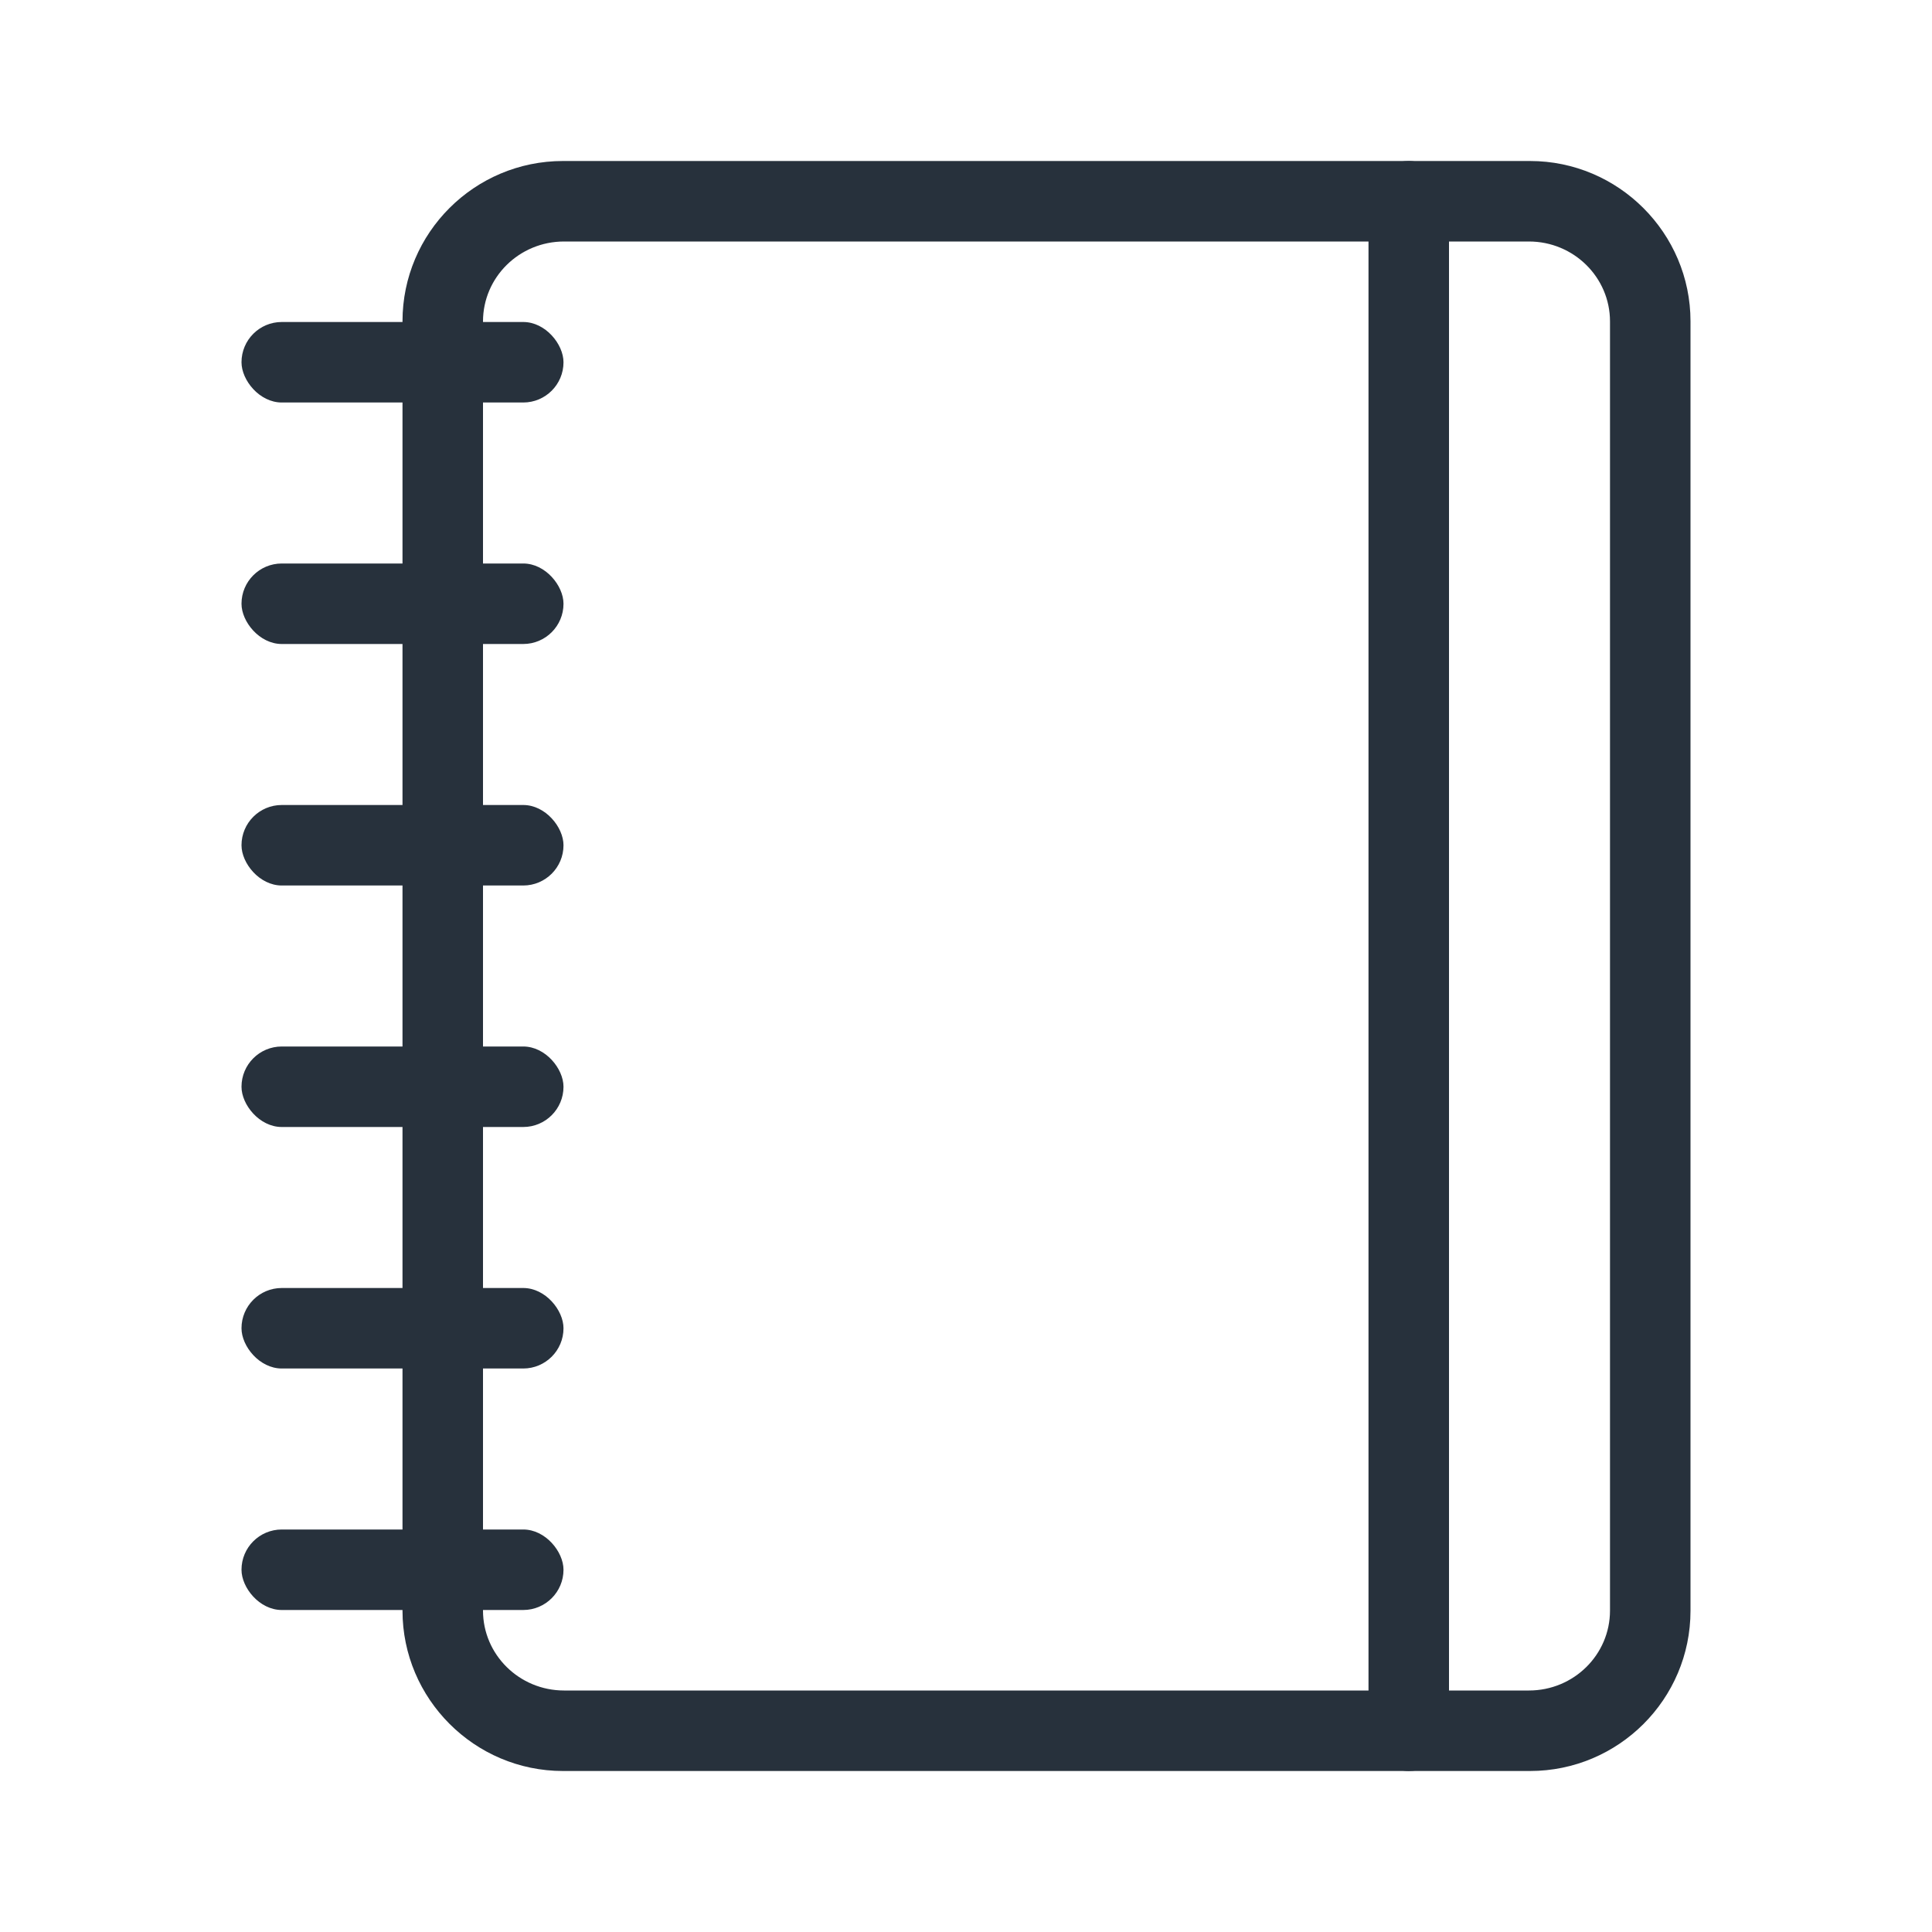 <svg width="24px" height="24px" viewBox="0 0 24 24">
    <g stroke="none" stroke-width="1" fill="none" fill-rule="evenodd">
        <g fill="#27313C">
            <g transform="translate(3, 2)">
                <rect id="Ribbon" x="14" y="0" width="1" height="20" rx="0.5"></rect>
                <rect id="Rectangle-383" x="0" y="2" width="4" height="1" rx="0.5"></rect>
                <rect id="Rectangle-383" x="0" y="5" width="4" height="1" rx="0.5"></rect>
                <rect id="Rectangle-383" x="0" y="8" width="4" height="1" rx="0.5"></rect>
                <rect id="Rectangle-383" x="0" y="11" width="4" height="1" rx="0.5"></rect>
                <rect id="Rectangle-383" x="0" y="14" width="4" height="1" rx="0.5"></rect>
                <rect id="Rectangle-383" x="0" y="17" width="4" height="1" rx="0.5"></rect>
                <path d="M2,1.991 C2,0.891 2.895,0 3.994,0 L16.006,0 C17.107,0 18,0.898 18,1.991 L18,18.009 C18,19.109 17.105,20 16.006,20 L3.994,20 C2.893,20 2,19.102 2,18.009 L2,1.991 Z M3,1.993 C3,1.445 3.45,1 4.007,1 L15.993,1 C16.549,1 17,1.445 17,1.993 L17,18.007 C17,18.555 16.55,19 15.993,19 L4.007,19 C3.451,19 3,18.555 3,18.007 L3,1.993 Z" id="Frame"></path>
            </g>
        </g>
    </g>
</svg>

